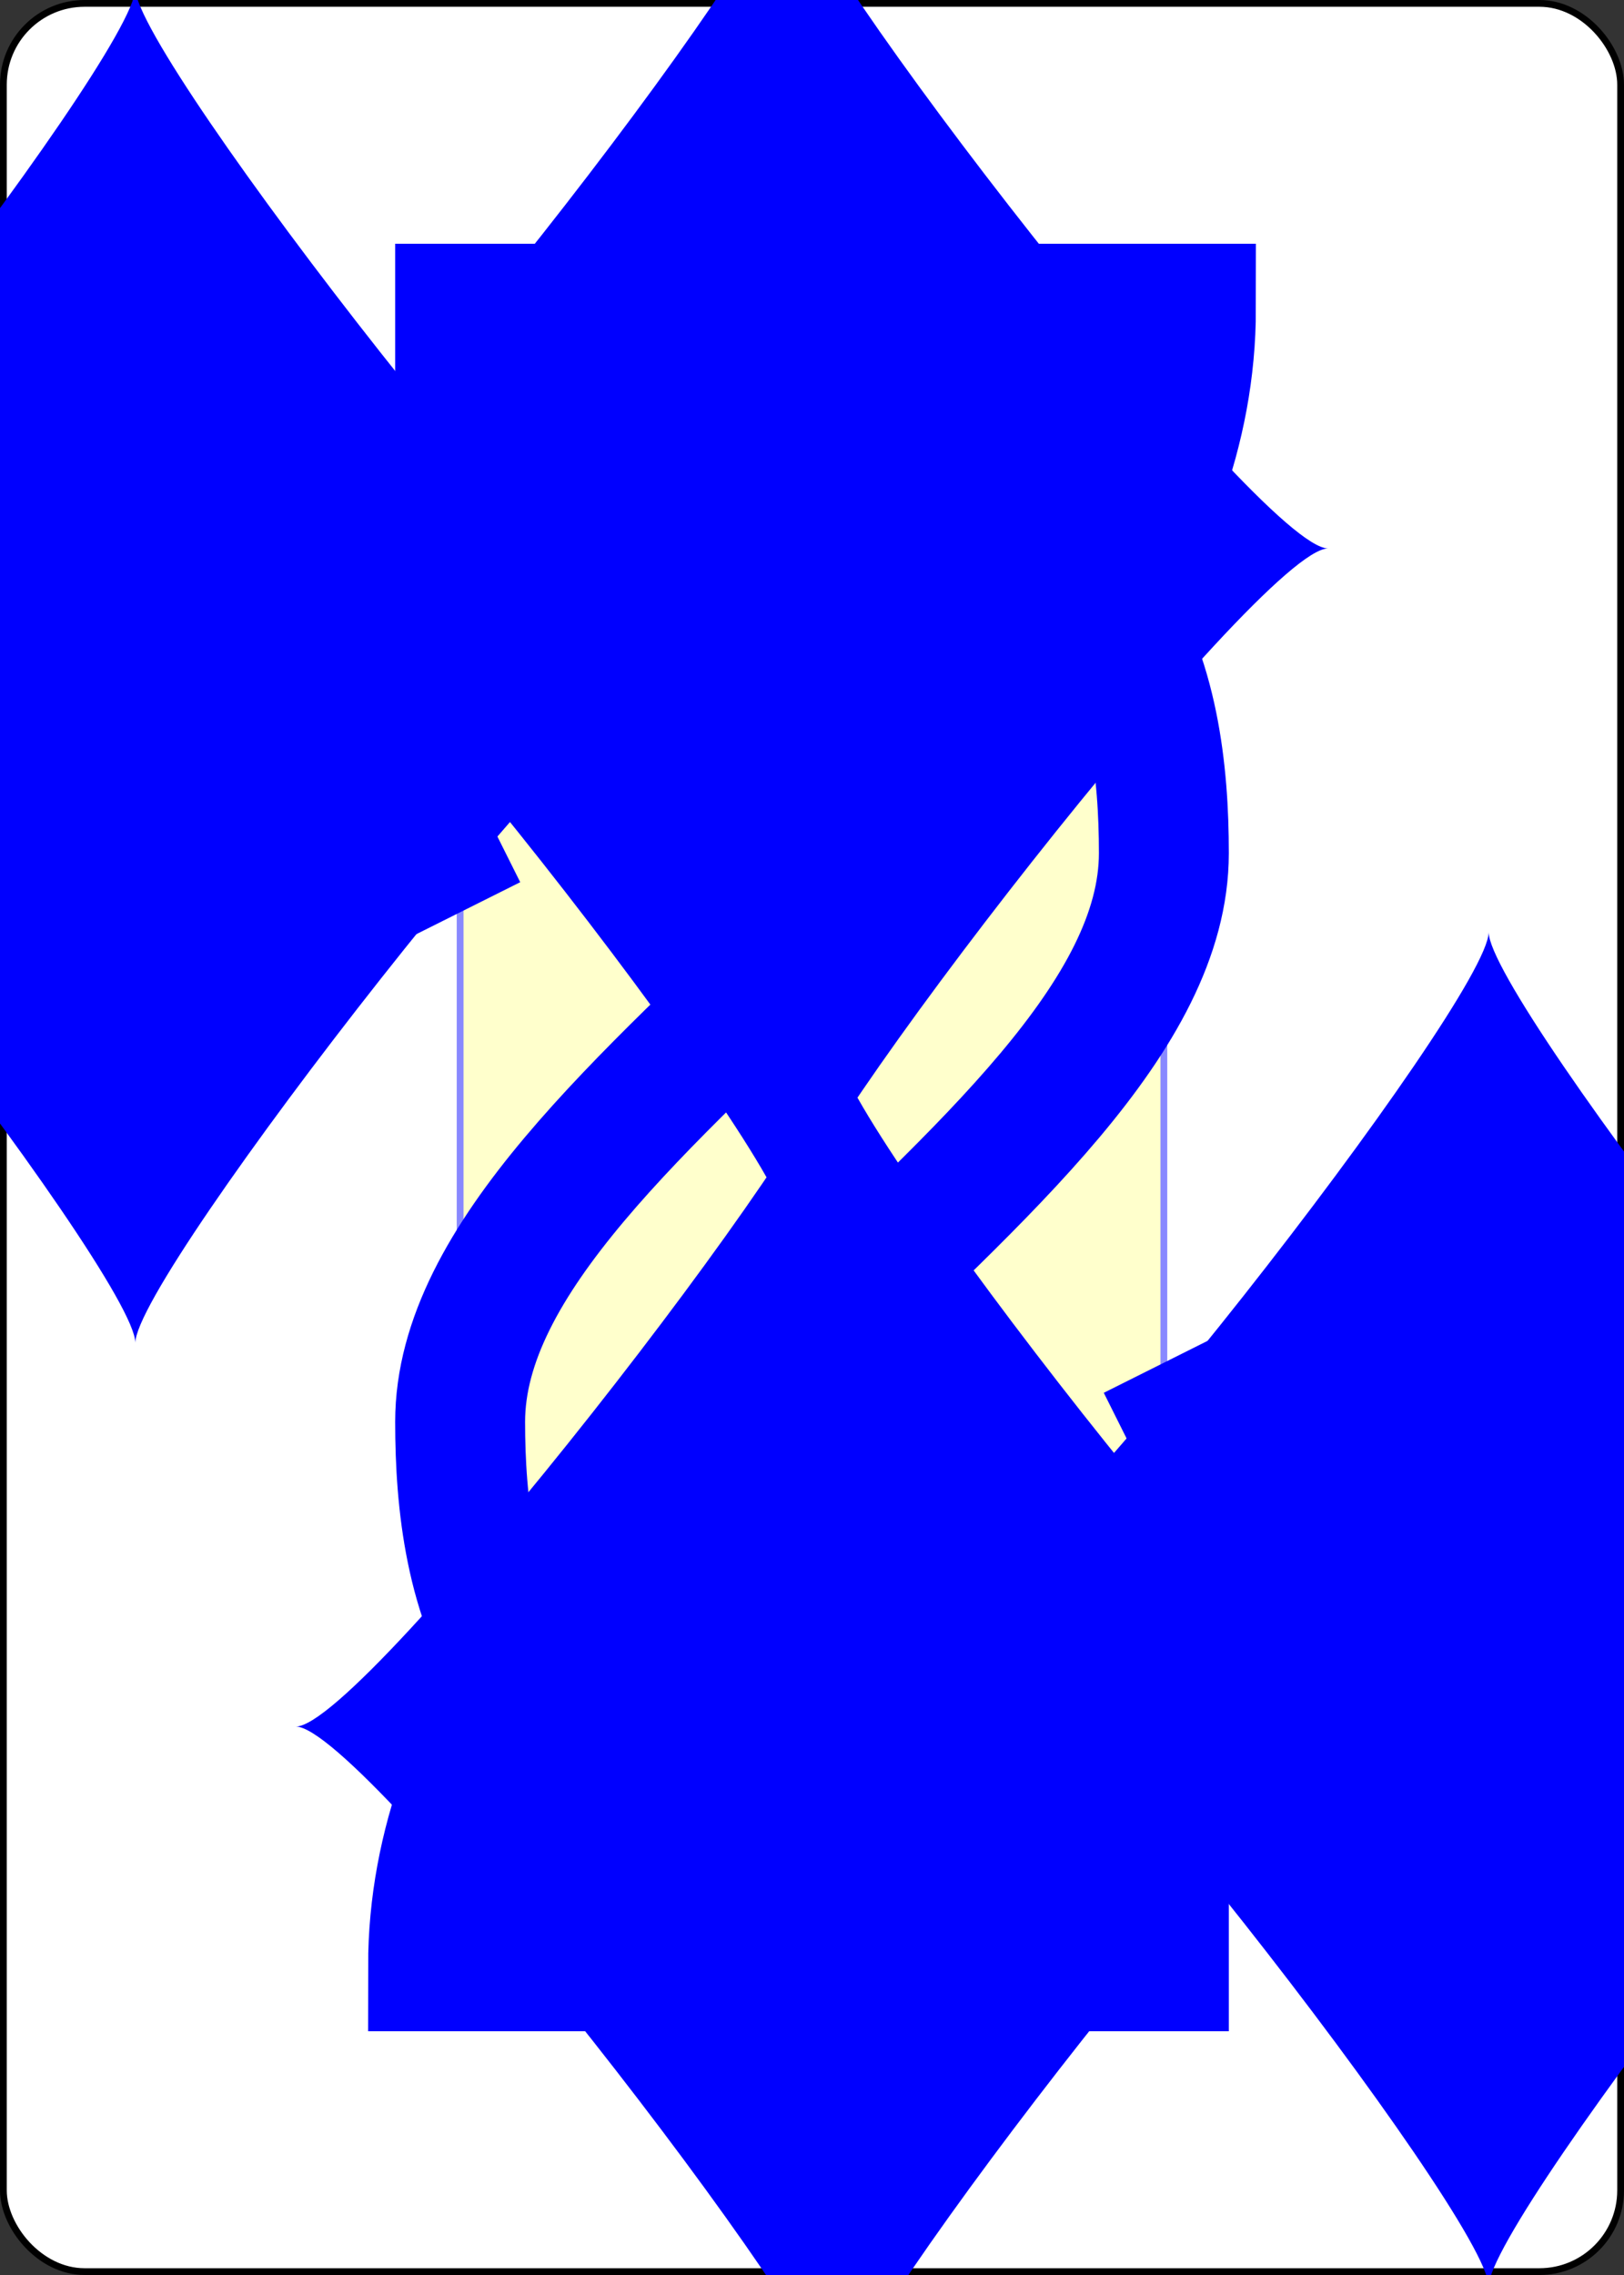 <?xml version="1.0" encoding="UTF-8" standalone="no"?>
<svg xmlns="http://www.w3.org/2000/svg" xmlns:xlink="http://www.w3.org/1999/xlink" class="card" face="2D" height="3.5in" preserveAspectRatio="none" viewBox="-120 -168 240 336" width="2.5in"><rect x="-120" y="-168" width="240" height="336" fill="#333333" stroke="none"/><symbol id="SD2" viewBox="-600 -600 1200 1200" preserveAspectRatio="xMinYMid"><path d="M-400 0C-350 0 0 -450 0 -500C0 -450 350 0 400 0C350 0 0 450 0 500C0 450 -350 0 -400 0Z" fill="blue"></path></symbol><symbol id="VD2" viewBox="-500 -500 1000 1000" preserveAspectRatio="xMinYMid"><path d="M-225 -225C-245 -265 -200 -460 0 -460C 200 -460 225 -325 225 -225C225 -25 -225 160 -225 460L225 460L225 300" stroke="blue" stroke-width="80" stroke-linecap="square" stroke-miterlimit="1.5" fill="none"></path></symbol><defs><rect id="XD2" width="104" height="200" x="-52" y="-100"></rect></defs><rect width="239" height="335" x="-119.5" y="-167.5" rx="12" ry="12" fill="white" stroke="black"></rect><use xlink:href="#XD2" stroke="#88f" fill="#FFC"></use><use xlink:href="#VD2" height="70" x="-122" y="-156"></use><use xlink:href="#SD2" height="58.558" x="-116.279" y="-81"></use><use xlink:href="#SD2" height="40" x="-20" y="-98.334"></use><g transform="rotate(180)"><use xlink:href="#VD2" height="70" x="-122" y="-156"></use><use xlink:href="#SD2" height="58.558" x="-116.279" y="-81"></use><use xlink:href="#SD2" height="40" x="-20" y="-98.334"></use></g></svg>